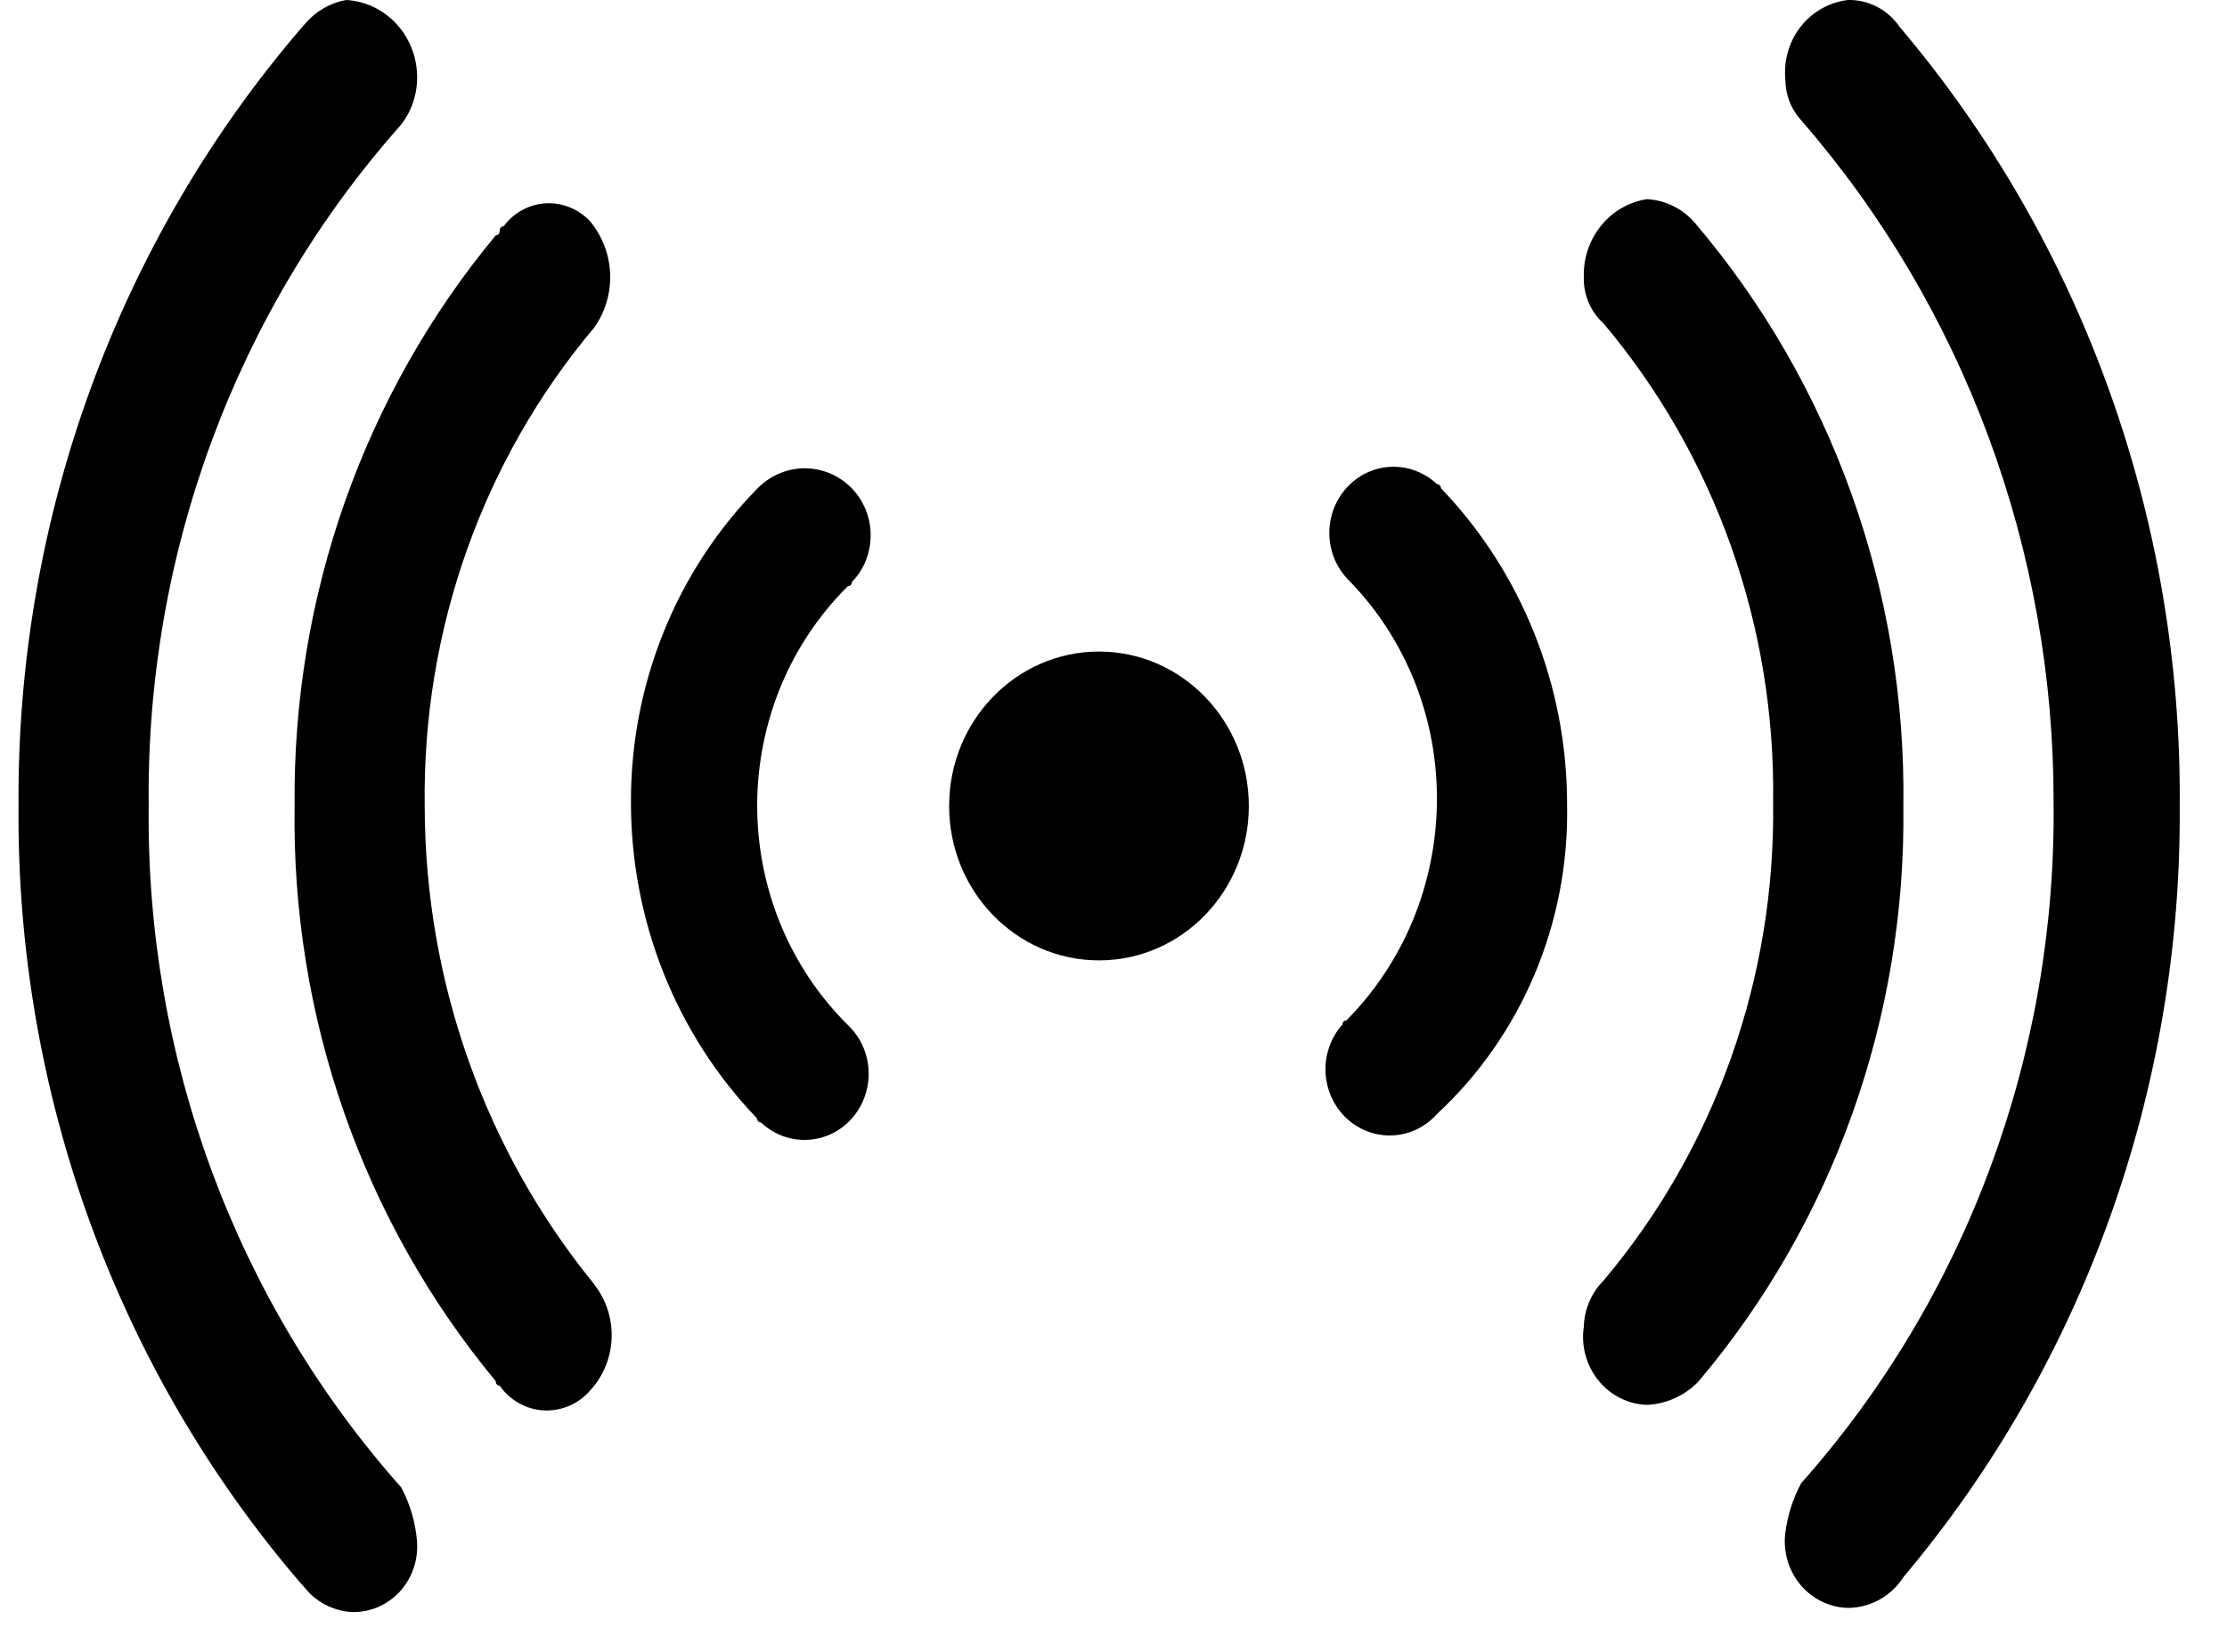 <svg width="31" height="23" viewBox="0 0 31 23" fill="none" xmlns="http://www.w3.org/2000/svg">
<path d="M15.298 13.372C16.45 13.372 17.384 12.41 17.384 11.222C17.384 10.035 16.45 9.072 15.298 9.072C14.146 9.072 13.212 10.035 13.212 11.222C13.212 12.41 14.146 13.372 15.298 13.372Z" fill="currentColor"/>
<path d="M26.495 11.23C26.538 8.239 25.501 5.339 23.584 3.093C23.414 2.901 23.177 2.786 22.925 2.773C22.674 2.812 22.446 2.944 22.285 3.145C22.123 3.346 22.038 3.601 22.047 3.862C22.044 3.983 22.067 4.103 22.115 4.214C22.162 4.325 22.233 4.424 22.321 4.503C23.877 6.35 24.717 8.722 24.682 11.167C24.717 13.612 23.877 15.985 22.321 17.831C22.153 18 22.054 18.23 22.047 18.472C22.027 18.604 22.035 18.739 22.07 18.868C22.105 18.997 22.166 19.117 22.249 19.22C22.332 19.323 22.435 19.406 22.551 19.465C22.668 19.524 22.795 19.557 22.925 19.561C23.193 19.549 23.447 19.435 23.638 19.241C25.515 17.024 26.532 14.172 26.495 11.23Z" fill="currentColor"/>
<path d="M21.814 11.211C21.818 9.559 21.186 7.972 20.058 6.798C20.058 6.791 20.057 6.783 20.054 6.776C20.051 6.769 20.047 6.763 20.042 6.757C20.037 6.752 20.031 6.748 20.024 6.745C20.017 6.742 20.01 6.741 20.002 6.741C19.916 6.659 19.814 6.596 19.704 6.555C19.594 6.513 19.477 6.495 19.36 6.5C19.242 6.505 19.127 6.534 19.021 6.585C18.914 6.636 18.819 6.709 18.739 6.798C18.66 6.887 18.599 6.991 18.558 7.105C18.518 7.219 18.5 7.339 18.505 7.46C18.51 7.581 18.538 7.7 18.588 7.809C18.638 7.919 18.708 8.017 18.794 8.099C19.182 8.5 19.488 8.977 19.696 9.502C19.903 10.026 20.007 10.588 20.002 11.154C19.998 11.724 19.884 12.287 19.668 12.812C19.451 13.336 19.136 13.811 18.741 14.209C18.734 14.209 18.726 14.21 18.719 14.213C18.713 14.216 18.706 14.22 18.701 14.225C18.696 14.231 18.692 14.237 18.689 14.244C18.687 14.251 18.685 14.259 18.686 14.266C18.606 14.355 18.545 14.46 18.505 14.573C18.464 14.687 18.446 14.808 18.451 14.929C18.457 15.05 18.485 15.168 18.534 15.278C18.584 15.387 18.654 15.486 18.74 15.568C18.827 15.649 18.928 15.713 19.038 15.754C19.149 15.796 19.266 15.814 19.383 15.809C19.5 15.804 19.616 15.775 19.722 15.724C19.828 15.673 19.924 15.6 20.003 15.511C20.587 14.97 21.05 14.306 21.363 13.564C21.675 12.822 21.829 12.02 21.814 11.211Z" fill="currentColor"/>
<path d="M26.441 0.372C26.361 0.255 26.253 0.159 26.129 0.095C26.004 0.03 25.866 -0.003 25.726 0C25.467 0.029 25.229 0.163 25.065 0.372C24.902 0.581 24.825 0.849 24.853 1.116C24.855 1.324 24.933 1.524 25.072 1.674C27.339 4.282 28.59 7.662 28.586 11.163C28.627 14.671 27.371 18.064 25.072 20.652C24.959 20.864 24.884 21.095 24.853 21.334C24.835 21.464 24.845 21.597 24.881 21.723C24.917 21.849 24.978 21.965 25.061 22.065C25.145 22.165 25.247 22.245 25.363 22.301C25.478 22.357 25.604 22.386 25.731 22.388C25.884 22.386 26.034 22.345 26.168 22.27C26.302 22.194 26.416 22.086 26.5 21.954C29.003 18.978 30.369 15.164 30.342 11.225C30.374 7.237 28.986 3.376 26.441 0.372Z" fill="currentColor"/>
<path d="M5.583 20.708C3.285 18.121 2.029 14.729 2.07 11.222C2.029 7.715 3.285 4.323 5.583 1.736C5.746 1.526 5.825 1.26 5.803 0.992C5.784 0.732 5.673 0.488 5.492 0.305C5.311 0.123 5.072 0.014 4.819 0C4.635 0.033 4.464 0.119 4.325 0.248L4.266 0.31L4.21 0.372C1.637 3.361 0.229 7.226 0.258 11.222C0.225 15.19 1.613 19.031 4.156 22.01L4.266 22.134L4.321 22.196C4.473 22.339 4.666 22.426 4.87 22.444C4.997 22.452 5.125 22.431 5.243 22.384C5.362 22.336 5.469 22.263 5.558 22.169C5.646 22.075 5.714 21.962 5.757 21.838C5.799 21.715 5.815 21.583 5.804 21.452C5.782 21.191 5.707 20.938 5.584 20.708H5.583Z" fill="currentColor"/>
<path d="M11.802 6.747C11.624 6.591 11.395 6.511 11.161 6.521C10.927 6.532 10.706 6.633 10.541 6.804C9.982 7.374 9.539 8.053 9.238 8.8C8.936 9.548 8.781 10.35 8.783 11.16C8.779 12.813 9.41 14.399 10.539 15.573C10.539 15.581 10.54 15.588 10.543 15.595C10.545 15.602 10.549 15.609 10.555 15.614C10.56 15.619 10.566 15.624 10.573 15.626C10.579 15.629 10.587 15.63 10.594 15.63C10.769 15.795 11 15.882 11.237 15.871C11.474 15.861 11.697 15.754 11.857 15.574C12.017 15.394 12.101 15.155 12.091 14.911C12.081 14.667 11.977 14.437 11.802 14.272C11.403 13.877 11.085 13.402 10.868 12.877C10.652 12.352 10.54 11.788 10.54 11.217C10.54 10.647 10.652 10.082 10.868 9.557C11.085 9.032 11.403 8.558 11.802 8.162C11.81 8.162 11.817 8.161 11.824 8.158C11.831 8.156 11.837 8.151 11.842 8.146C11.847 8.141 11.851 8.134 11.854 8.127C11.857 8.12 11.858 8.113 11.857 8.105C11.945 8.015 12.014 7.907 12.059 7.788C12.103 7.669 12.124 7.541 12.119 7.414C12.114 7.286 12.083 7.161 12.028 7.046C11.974 6.931 11.897 6.83 11.802 6.747Z" fill="currentColor"/>
<path d="M8.273 17.883C6.75 16.018 5.914 13.659 5.912 11.221C5.878 8.777 6.718 6.405 8.273 4.559C8.426 4.343 8.503 4.08 8.493 3.813C8.483 3.546 8.386 3.29 8.218 3.086C8.139 3 8.043 2.933 7.936 2.889C7.83 2.845 7.715 2.825 7.601 2.831C7.486 2.837 7.374 2.868 7.272 2.923C7.171 2.978 7.082 3.055 7.012 3.149C7.004 3.149 6.996 3.151 6.989 3.154C6.982 3.158 6.976 3.163 6.97 3.169C6.965 3.175 6.961 3.182 6.959 3.189C6.957 3.197 6.956 3.205 6.956 3.213C6.956 3.213 6.956 3.277 6.901 3.277C5.065 5.489 4.07 8.311 4.101 11.221C4.055 14.153 5.051 17.002 6.9 19.23C6.9 19.23 6.9 19.294 6.956 19.294C7.027 19.395 7.119 19.479 7.225 19.538C7.332 19.598 7.45 19.632 7.571 19.638C7.692 19.644 7.813 19.622 7.925 19.574C8.037 19.525 8.137 19.452 8.217 19.358C8.398 19.162 8.504 18.904 8.514 18.632C8.524 18.361 8.438 18.096 8.272 17.885L8.273 17.883Z" fill="currentColor"/>
</svg>
